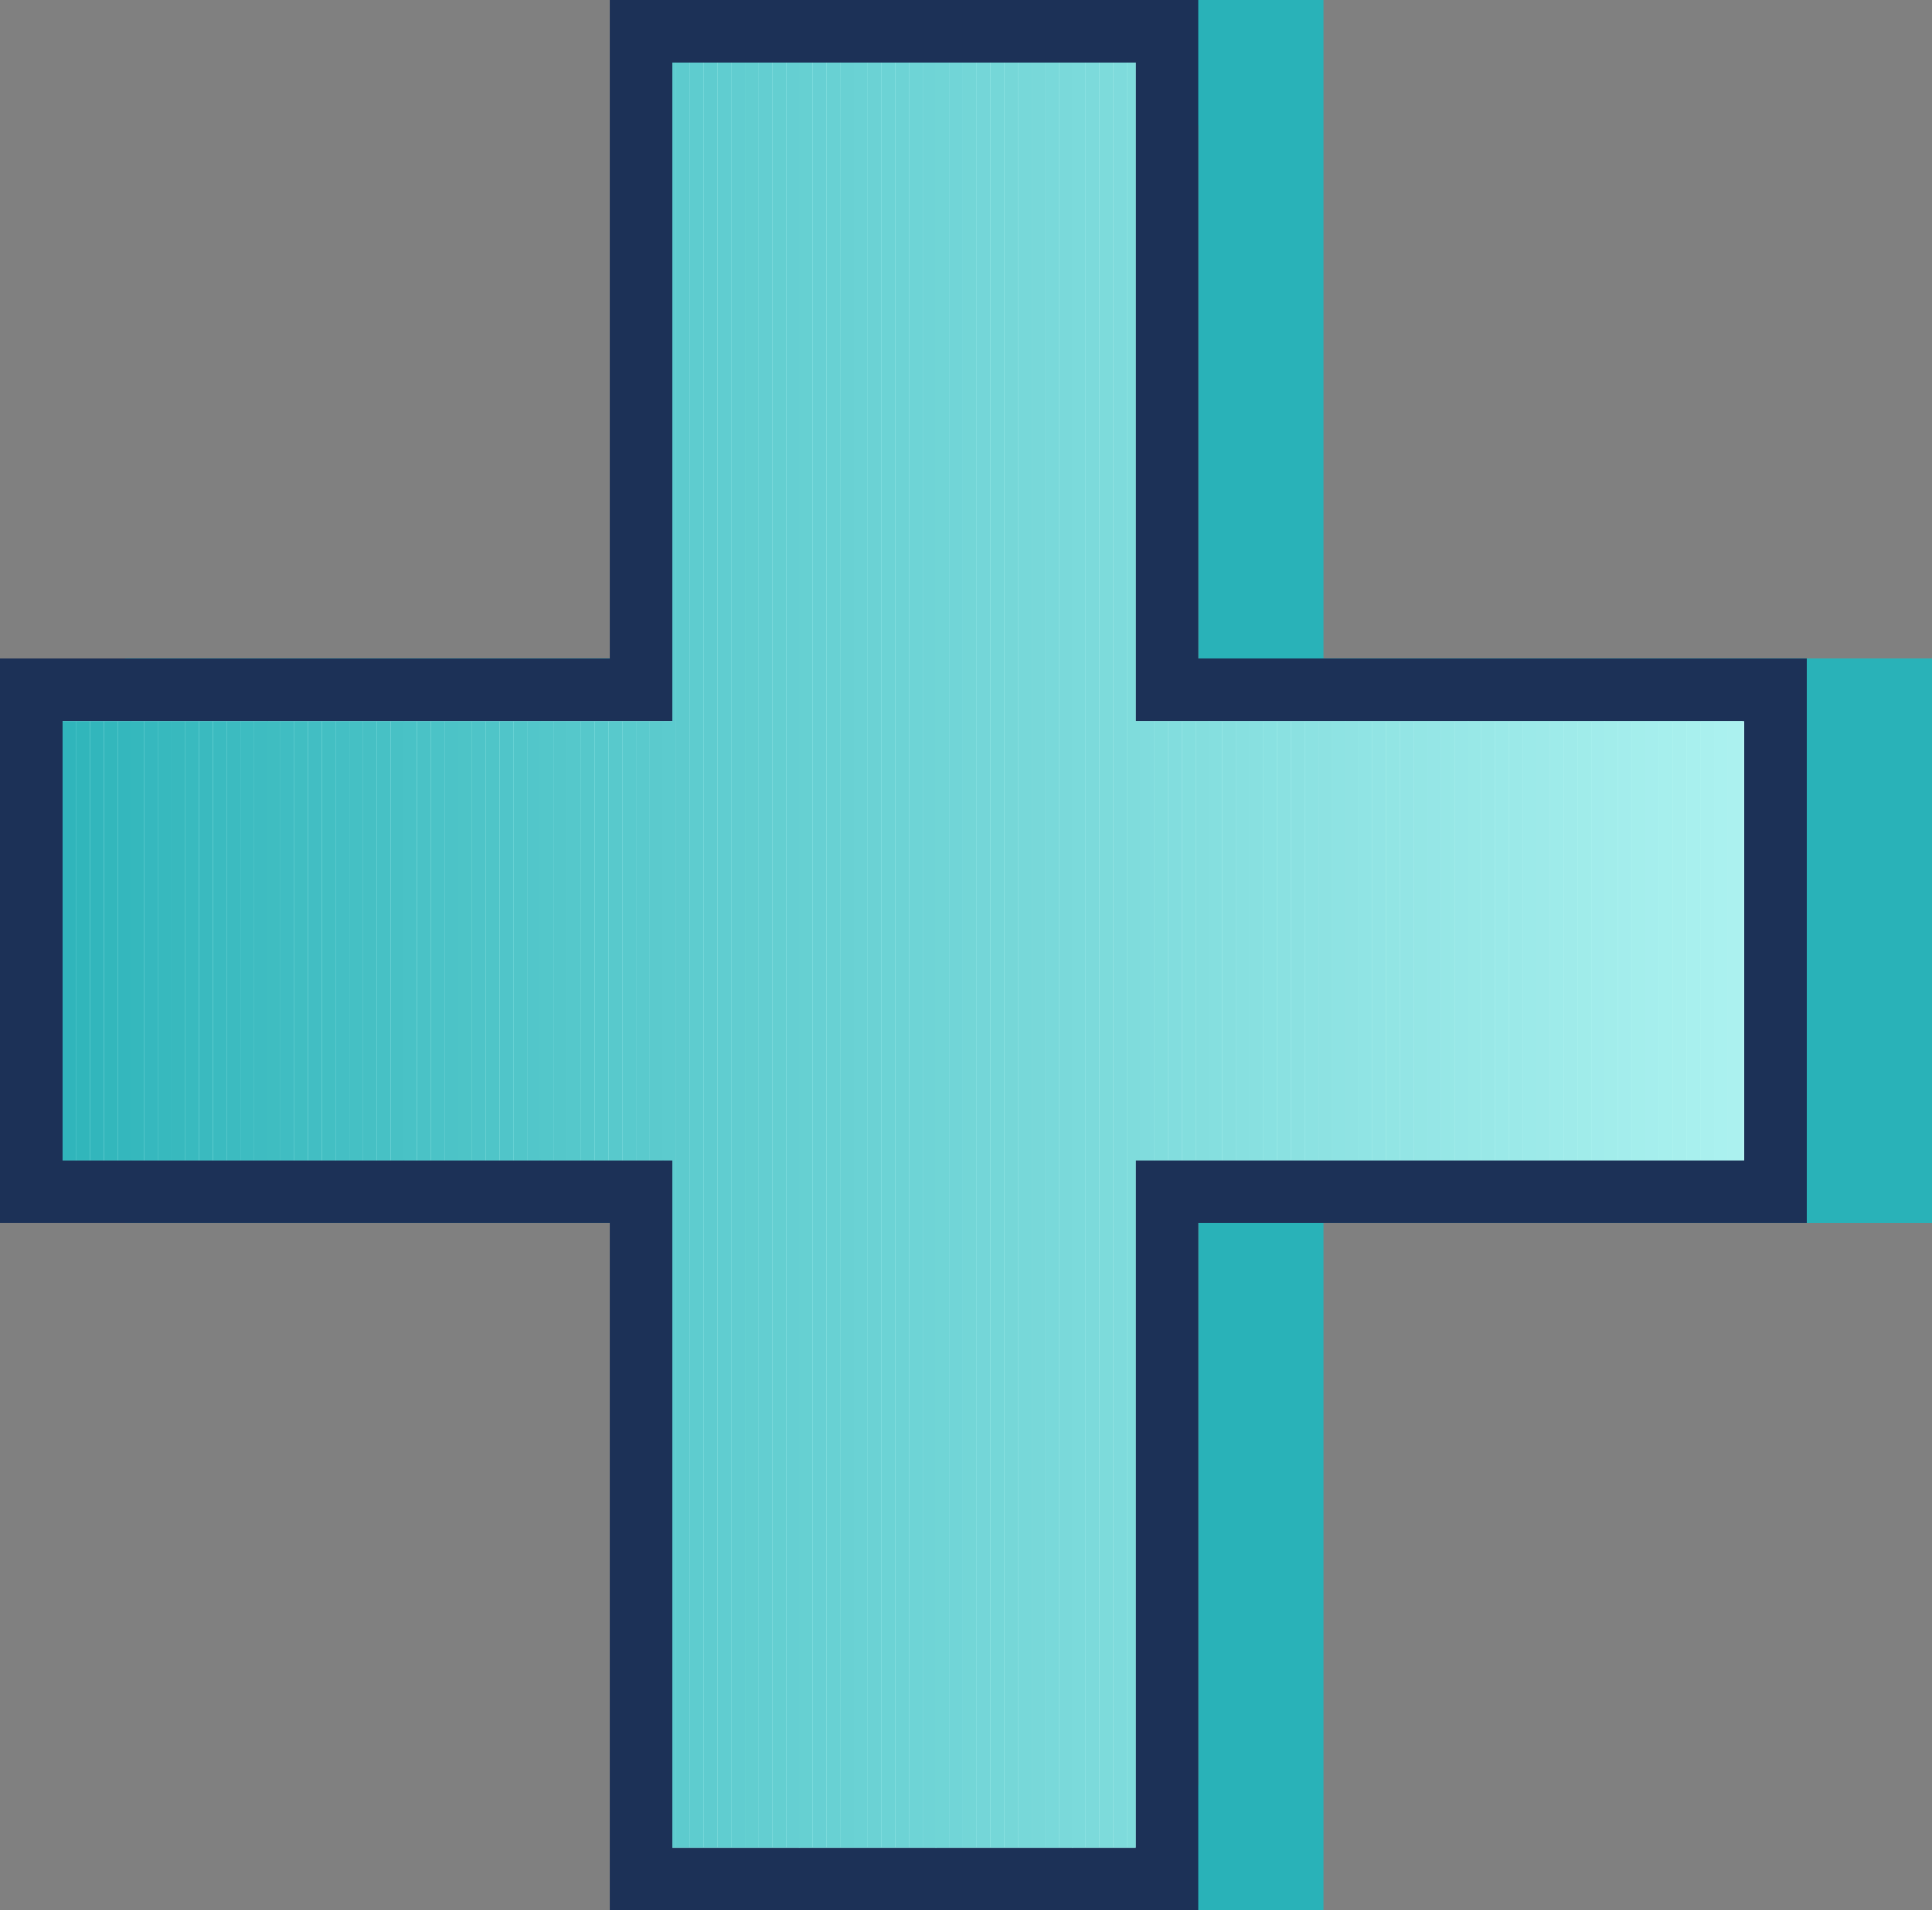 <svg xmlns="http://www.w3.org/2000/svg" xmlns:xlink="http://www.w3.org/1999/xlink" viewBox="0 0 15.43 15.26"><rect x="0" y="0" width="15.43" height="15.26" fill="#808080" stroke="none"/><defs><style>.cls-1,.cls-2,.cls-3{fill:none;}.cls-2{stroke:#29b2b8;}.cls-3{stroke:#1c3157;}.cls-4{fill:#bbf9f6;}.cls-5{clip-path:url(#clip-path);}.cls-6{fill:#30b5bb;}.cls-7{fill:#31b6bb;}.cls-8{fill:#32b6bc;}.cls-9{fill:#33b7bc;}.cls-10{fill:#34b7bd;}.cls-11{fill:#35b8bd;}.cls-12{fill:#36b8be;}.cls-13{fill:#37b9be;}.cls-14{fill:#38b9be;}.cls-15{fill:#39babf;}.cls-16{fill:#3ababf;}.cls-17{fill:#3bbbc0;}.cls-18{fill:#3cbbc0;}.cls-19{fill:#3dbcc1;}.cls-20{fill:#3ebcc1;}.cls-21{fill:#3fbdc1;}.cls-22{fill:#40bdc2;}.cls-23{fill:#41bec2;}.cls-24{fill:#42bec3;}.cls-25{fill:#43bfc3;}.cls-26{fill:#44bfc4;}.cls-27{fill:#45c0c4;}.cls-28{fill:#46c0c4;}.cls-29{fill:#47c1c5;}.cls-30{fill:#48c1c5;}.cls-31{fill:#49c2c6;}.cls-32{fill:#4ac2c6;}.cls-33{fill:#4bc3c7;}.cls-34{fill:#4cc3c7;}.cls-35{fill:#4dc4c7;}.cls-36{fill:#4ec4c8;}.cls-37{fill:#4fc5c8;}.cls-38{fill:#50c5c9;}.cls-39{fill:#51c6c9;}.cls-40{fill:#52c6ca;}.cls-41{fill:#53c7ca;}.cls-42{fill:#54c7ca;}.cls-43{fill:#55c8cb;}.cls-44{fill:#56c8cb;}.cls-45{fill:#57c9cc;}.cls-46{fill:#58c9cc;}.cls-47{fill:#59cacd;}.cls-48{fill:#5acacd;}.cls-49{fill:#5bcacd;}.cls-50{fill:#5ccbce;}.cls-51{fill:#5dcbce;}.cls-52{fill:#5ecccf;}.cls-53{fill:#5fcccf;}.cls-54{fill:#60cdd0;}.cls-55{fill:#61cdd0;}.cls-56{fill:#62ced0;}.cls-57{fill:#63ced1;}.cls-58{fill:#64cfd1;}.cls-59{fill:#65cfd2;}.cls-60{fill:#66d0d2;}.cls-61{fill:#67d0d3;}.cls-62{fill:#68d1d3;}.cls-63{fill:#69d1d3;}.cls-64{fill:#6ad2d4;}.cls-65{fill:#6bd2d4;}.cls-66{fill:#6cd3d5;}.cls-67{fill:#6dd3d5;}.cls-68{fill:#6ed4d6;}.cls-69{fill:#6fd4d6;}.cls-70{fill:#70d5d6;}.cls-71{fill:#71d5d7;}.cls-72{fill:#73d6d7;}.cls-73{fill:#74d6d8;}.cls-74{fill:#75d7d8;}.cls-75{fill:#76d7d8;}.cls-76{fill:#77d8d9;}.cls-77{fill:#78d8d9;}.cls-78{fill:#79d9da;}.cls-79{fill:#7ad9da;}.cls-80{fill:#7bdadb;}.cls-81{fill:#7cdadb;}.cls-82{fill:#7ddbdb;}.cls-83{fill:#7edbdc;}.cls-84{fill:#7fdcdc;}.cls-85{fill:#80dcdd;}.cls-86{fill:#81dddd;}.cls-87{fill:#82ddde;}.cls-88{fill:#83dede;}.cls-89{fill:#84dede;}.cls-90{fill:#85dfdf;}.cls-91{fill:#86dfdf;}.cls-92{fill:#87e0e0;}.cls-93{fill:#88e0e0;}.cls-94{fill:#89e1e1;}.cls-95{fill:#8ae1e1;}.cls-96{fill:#8be1e1;}.cls-97{fill:#8ce2e2;}.cls-98{fill:#8de2e2;}.cls-99{fill:#8ee3e3;}.cls-100{fill:#8fe3e3;}.cls-101{fill:#90e4e4;}.cls-102{fill:#91e4e4;}.cls-103{fill:#92e5e4;}.cls-104{fill:#93e5e5;}.cls-105{fill:#94e6e5;}.cls-106{fill:#95e6e6;}.cls-107{fill:#96e7e6;}.cls-108{fill:#97e7e7;}.cls-109{fill:#98e8e7;}.cls-110{fill:#99e8e7;}.cls-111{fill:#9ae9e8;}.cls-112{fill:#9be9e8;}.cls-113{fill:#9ceae9;}.cls-114{fill:#9deae9;}.cls-115{fill:#9eebea;}.cls-116{fill:#9febea;}.cls-117{fill:#a0ecea;}.cls-118{fill:#a1eceb;}.cls-119{fill:#a2edeb;}.cls-120{fill:#a3edec;}.cls-121{fill:#a4eeec;}.cls-122{fill:#a5eeed;}.cls-123{fill:#a6efed;}.cls-124{fill:#a7efed;}.cls-125{fill:#a8f0ee;}.cls-126{fill:#a9f0ee;}.cls-127{fill:#aaf1ef;}.cls-128{fill:#abf1ef;}.cls-129{fill:#acf2f0;}</style><clipPath id="clip-path"><path class="cls-1" d="M9.07,5.76h4.86V9.27H9.07v5.49H5.37V9.27H.5V5.76H5.37V.5h3.7Z"/></clipPath></defs><g id="Layer_2" data-name="Layer 2"><g id="Layer_2-2" data-name="Layer 2"><path d="M9.07,5.76h4.86V9.27H9.07v5.49H5.37V9.27H.5V5.76H5.37V.5h3.7Z"/><path class="cls-2" d="M10.07,5.76h4.86V9.27H10.07v5.49H6.37V9.27H1.5V5.76H6.37V.5h3.7Z"/><path class="cls-3" d="M9.07,5.76h4.86V9.27H9.07v5.49H5.37V9.27H.5V5.76H5.37V.5h3.7Z"/><path class="cls-4" d="M9.07,5.76h4.86V9.27H9.07v5.49H5.37V9.27H.5V5.76H5.37V.5h3.7Z"/><g class="cls-5"><rect class="cls-6" x="0.5" y="0.5" width="0.11" height="14.26"/><rect class="cls-7" x="0.61" y="0.5" width="0.11" height="14.26"/><rect class="cls-8" x="0.72" y="0.5" width="0.11" height="14.26"/><rect class="cls-9" x="0.83" y="0.5" width="0.11" height="14.26"/><rect class="cls-10" x="0.94" y="0.5" width="0.11" height="14.26"/><rect class="cls-11" x="1.04" y="0.5" width="0.11" height="14.26"/><rect class="cls-12" x="1.15" y="0.5" width="0.11" height="14.26"/><rect class="cls-13" x="1.26" y="0.5" width="0.11" height="14.26"/><rect class="cls-14" x="1.37" y="0.5" width="0.11" height="14.26"/><rect class="cls-15" x="1.48" y="0.5" width="0.11" height="14.26"/><rect class="cls-16" x="1.59" y="0.5" width="0.11" height="14.26"/><rect class="cls-17" x="1.7" y="0.5" width="0.11" height="14.26"/><rect class="cls-18" x="1.81" y="0.5" width="0.11" height="14.26"/><rect class="cls-19" x="1.92" y="0.5" width="0.11" height="14.26"/><rect class="cls-20" x="2.03" y="0.5" width="0.11" height="14.26"/><rect class="cls-21" x="2.13" y="0.5" width="0.11" height="14.26"/><rect class="cls-22" x="2.24" y="0.5" width="0.11" height="14.26"/><rect class="cls-23" x="2.35" y="0.5" width="0.11" height="14.26"/><rect class="cls-24" x="2.46" y="0.5" width="0.11" height="14.26"/><rect class="cls-25" x="2.57" y="0.5" width="0.11" height="14.26"/><rect class="cls-26" x="2.68" y="0.5" width="0.11" height="14.26"/><rect class="cls-27" x="2.79" y="0.5" width="0.11" height="14.26"/><rect class="cls-28" x="2.9" y="0.5" width="0.11" height="14.26"/><rect class="cls-29" x="3.01" y="0.5" width="0.11" height="14.26"/><rect class="cls-30" x="3.12" y="0.5" width="0.11" height="14.26"/><rect class="cls-31" x="3.22" y="0.5" width="0.11" height="14.26"/><rect class="cls-32" x="3.33" y="0.5" width="0.11" height="14.26"/><rect class="cls-33" x="3.44" y="0.5" width="0.11" height="14.26"/><rect class="cls-34" x="3.55" y="0.5" width="0.11" height="14.26"/><rect class="cls-35" x="3.66" y="0.5" width="0.11" height="14.26"/><rect class="cls-36" x="3.77" y="0.5" width="0.11" height="14.26"/><rect class="cls-37" x="3.88" y="0.5" width="0.11" height="14.26"/><rect class="cls-38" x="3.99" y="0.5" width="0.11" height="14.26"/><rect class="cls-39" x="4.1" y="0.5" width="0.11" height="14.26"/><rect class="cls-40" x="4.21" y="0.5" width="0.11" height="14.26"/><rect class="cls-41" x="4.31" y="0.5" width="0.11" height="14.26"/><rect class="cls-42" x="4.42" y="0.5" width="0.11" height="14.26"/><rect class="cls-43" x="4.53" y="0.5" width="0.11" height="14.26"/><rect class="cls-44" x="4.64" y="0.5" width="0.11" height="14.26"/><rect class="cls-45" x="4.75" y="0.5" width="0.11" height="14.26"/><rect class="cls-46" x="4.86" y="0.5" width="0.11" height="14.26"/><rect class="cls-47" x="4.97" y="0.5" width="0.11" height="14.26"/><rect class="cls-48" x="5.08" y="0.5" width="0.11" height="14.26"/><rect class="cls-49" x="5.19" y="0.5" width="0.11" height="14.26"/><rect class="cls-50" x="5.29" y="0.5" width="0.11" height="14.26"/><rect class="cls-51" x="5.4" y="0.5" width="0.11" height="14.26"/><rect class="cls-52" x="5.51" y="0.5" width="0.11" height="14.26"/><rect class="cls-53" x="5.62" y="0.5" width="0.11" height="14.26"/><rect class="cls-54" x="5.73" y="0.5" width="0.11" height="14.26"/><rect class="cls-55" x="5.84" y="0.5" width="0.11" height="14.26"/><rect class="cls-56" x="5.95" y="0.5" width="0.11" height="14.26"/><rect class="cls-57" x="6.06" y="0.5" width="0.11" height="14.26"/><rect class="cls-58" x="6.17" y="0.5" width="0.11" height="14.26"/><rect class="cls-59" x="6.28" y="0.5" width="0.11" height="14.26"/><rect class="cls-60" x="6.38" y="0.5" width="0.11" height="14.26"/><rect class="cls-61" x="6.49" y="0.5" width="0.11" height="14.26"/><rect class="cls-62" x="6.6" y="0.5" width="0.11" height="14.26"/><rect class="cls-63" x="6.71" y="0.5" width="0.11" height="14.26"/><rect class="cls-64" x="6.82" y="0.5" width="0.11" height="14.26"/><rect class="cls-65" x="6.93" y="0.5" width="0.11" height="14.26"/><rect class="cls-66" x="7.04" y="0.5" width="0.11" height="14.26"/><rect class="cls-67" x="7.15" y="0.5" width="0.11" height="14.26"/><rect class="cls-68" x="7.26" y="0.5" width="0.11" height="14.26"/><rect class="cls-69" x="7.37" y="0.5" width="0.11" height="14.26"/><rect class="cls-70" x="7.47" y="0.5" width="0.11" height="14.26"/><rect class="cls-71" x="7.58" y="0.5" width="0.11" height="14.26"/><rect class="cls-72" x="7.69" y="0.5" width="0.11" height="14.26"/><rect class="cls-73" x="7.8" y="0.5" width="0.11" height="14.26"/><rect class="cls-74" x="7.91" y="0.5" width="0.11" height="14.26"/><rect class="cls-75" x="8.02" y="0.5" width="0.11" height="14.26"/><rect class="cls-76" x="8.13" y="0.5" width="0.11" height="14.26"/><rect class="cls-77" x="8.24" y="0.5" width="0.11" height="14.26"/><rect class="cls-78" x="8.35" y="0.5" width="0.11" height="14.26"/><rect class="cls-79" x="8.46" y="0.5" width="0.11" height="14.26"/><rect class="cls-80" x="8.56" y="0.5" width="0.11" height="14.26"/><rect class="cls-81" x="8.67" y="0.5" width="0.11" height="14.26"/><rect class="cls-82" x="8.78" y="0.5" width="0.11" height="14.26"/><rect class="cls-83" x="8.89" y="0.5" width="0.11" height="14.26"/><rect class="cls-84" x="9" y="0.5" width="0.11" height="14.26"/><rect class="cls-85" x="9.11" y="0.5" width="0.11" height="14.26"/><rect class="cls-86" x="9.22" y="0.5" width="0.11" height="14.26"/><rect class="cls-87" x="9.33" y="0.5" width="0.11" height="14.26"/><rect class="cls-88" x="9.44" y="0.5" width="0.11" height="14.26"/><rect class="cls-89" x="9.55" y="0.5" width="0.11" height="14.26"/><rect class="cls-90" x="9.65" y="0.5" width="0.11" height="14.26"/><rect class="cls-91" x="9.76" y="0.5" width="0.11" height="14.26"/><rect class="cls-92" x="9.87" y="0.5" width="0.11" height="14.26"/><rect class="cls-93" x="9.98" y="0.5" width="0.11" height="14.26"/><rect class="cls-94" x="10.09" y="0.5" width="0.11" height="14.26"/><rect class="cls-95" x="10.2" y="0.5" width="0.11" height="14.26"/><rect class="cls-96" x="10.31" y="0.5" width="0.11" height="14.26"/><rect class="cls-97" x="10.42" y="0.5" width="0.11" height="14.26"/><rect class="cls-98" x="10.53" y="0.5" width="0.11" height="14.26"/><rect class="cls-99" x="10.64" y="0.5" width="0.11" height="14.26"/><rect class="cls-100" x="10.74" y="0.5" width="0.11" height="14.26"/><rect class="cls-101" x="10.85" y="0.5" width="0.11" height="14.26"/><rect class="cls-102" x="10.96" y="0.5" width="0.11" height="14.26"/><rect class="cls-103" x="11.07" y="0.5" width="0.11" height="14.26"/><rect class="cls-104" x="11.18" y="0.5" width="0.11" height="14.26"/><rect class="cls-105" x="11.29" y="0.5" width="0.11" height="14.26"/><rect class="cls-106" x="11.4" y="0.5" width="0.11" height="14.26"/><rect class="cls-107" x="11.51" y="0.5" width="0.11" height="14.26"/><rect class="cls-108" x="11.62" y="0.5" width="0.11" height="14.26"/><rect class="cls-109" x="11.72" y="0.5" width="0.11" height="14.26"/><rect class="cls-110" x="11.83" y="0.5" width="0.11" height="14.26"/><rect class="cls-111" x="11.94" y="0.5" width="0.11" height="14.26"/><rect class="cls-112" x="12.05" y="0.5" width="0.11" height="14.26"/><rect class="cls-113" x="12.16" y="0.5" width="0.11" height="14.26"/><rect class="cls-114" x="12.27" y="0.5" width="0.11" height="14.26"/><rect class="cls-115" x="12.38" y="0.5" width="0.11" height="14.26"/><rect class="cls-116" x="12.49" y="0.5" width="0.11" height="14.26"/><rect class="cls-117" x="12.6" y="0.5" width="0.11" height="14.26"/><rect class="cls-118" x="12.71" y="0.5" width="0.11" height="14.26"/><rect class="cls-119" x="12.81" y="0.5" width="0.11" height="14.26"/><rect class="cls-120" x="12.92" y="0.5" width="0.11" height="14.26"/><rect class="cls-121" x="13.03" y="0.5" width="0.11" height="14.26"/><rect class="cls-122" x="13.14" y="0.5" width="0.11" height="14.26"/><rect class="cls-123" x="13.25" y="0.5" width="0.11" height="14.26"/><rect class="cls-124" x="13.36" y="0.5" width="0.11" height="14.26"/><rect class="cls-125" x="13.47" y="0.5" width="0.11" height="14.26"/><rect class="cls-126" x="13.58" y="0.5" width="0.11" height="14.26"/><rect class="cls-127" x="13.69" y="0.5" width="0.11" height="14.26"/><rect class="cls-128" x="13.8" y="0.5" width="0.11" height="14.26"/><rect class="cls-129" x="13.9" y="0.5" width="0.02" height="14.26"/></g></g></g></svg>